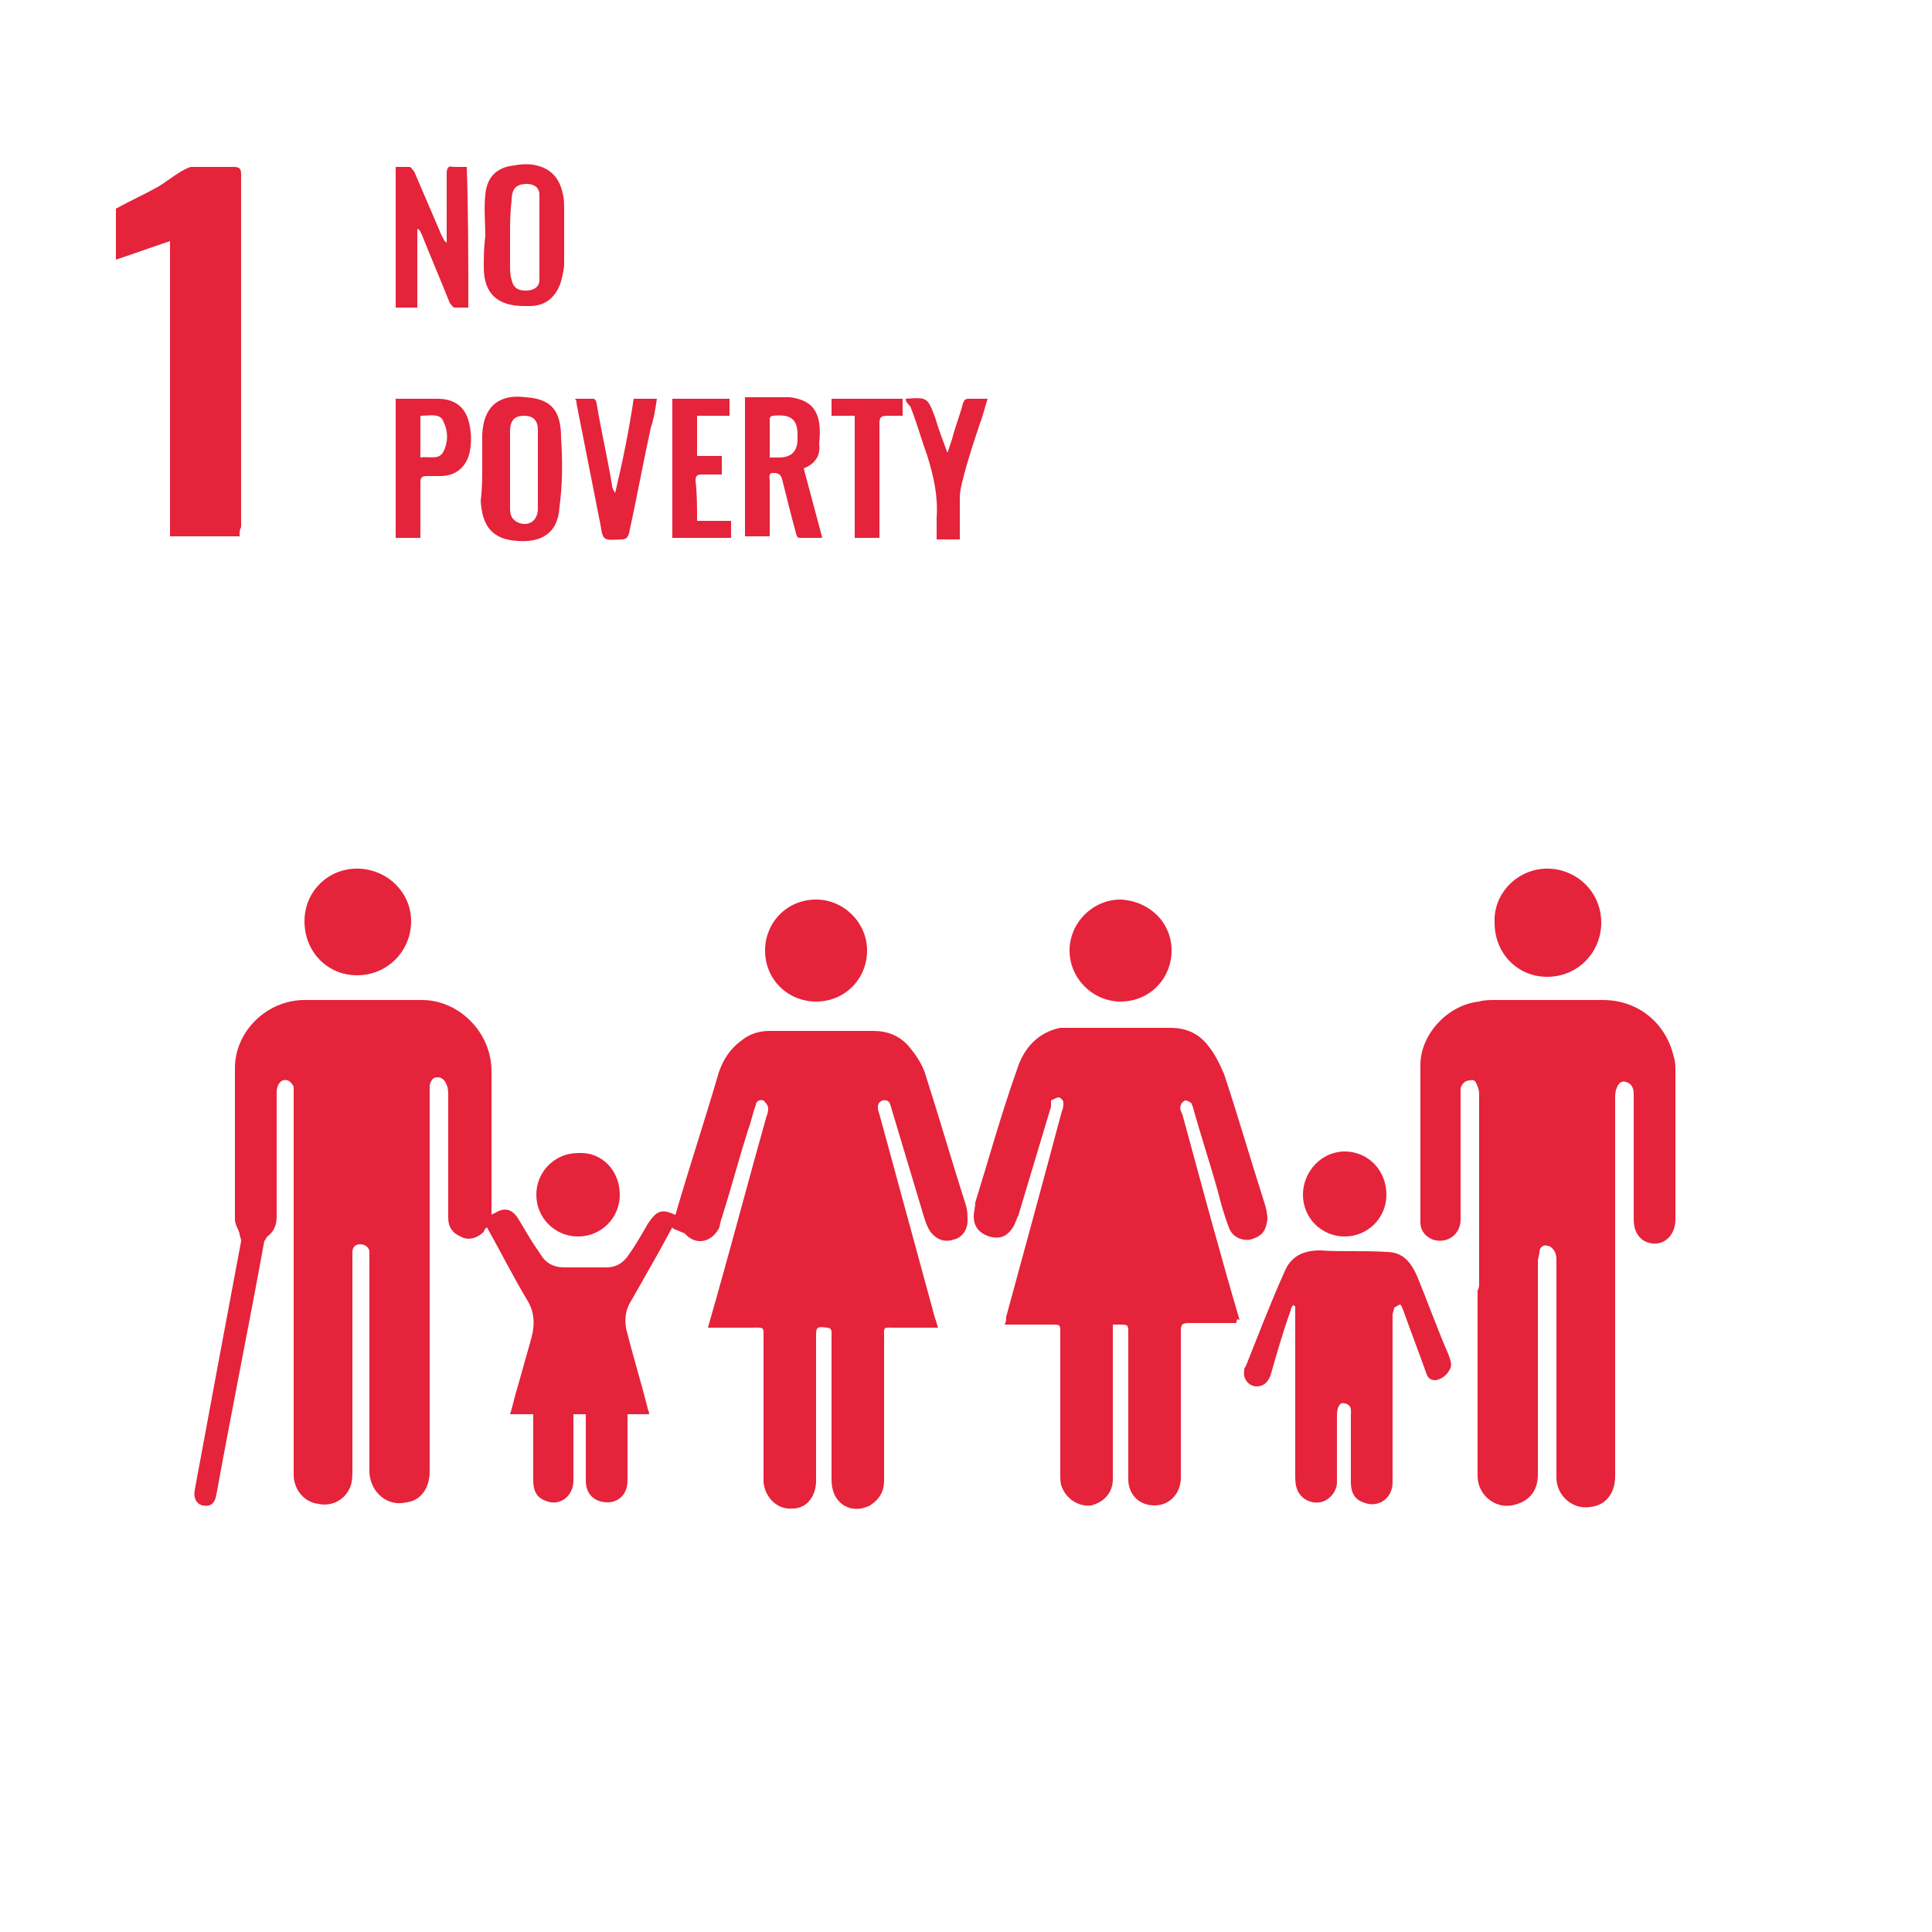 <?xml version="1.0" encoding="utf-8"?>
<!-- Generator: Adobe Illustrator 24.1.2, SVG Export Plug-In . SVG Version: 6.00 Build 0)  -->
<svg version="1.1" id="Layer_1" xmlns="http://www.w3.org/2000/svg" xmlns:xlink="http://www.w3.org/1999/xlink" x="0px" y="0px"
	 viewBox="0 0 125 125" style="enable-background:new 0 0 125 125;" xml:space="preserve">
<style type="text/css">
	.st0{fill:#E5233B;}
</style>
<g>
	<g>
		<path class="st0" d="M43.5,79.4c-0.9,1.7-1.9,3.4-2.8,5c-0.3,0.6-0.3,1.3-0.1,1.9c0.4,1.6,0.9,3.2,1.3,4.8c0,0.1,0.1,0.2,0.1,0.4
			c-0.5,0-0.9,0-1.4,0c0,0.5,0,1,0,1.4c0,1,0,1.9,0,2.9c0,0.8-0.5,1.4-1.3,1.4s-1.4-0.5-1.4-1.4s0-1.7,0-2.5c0-0.6,0-1.2,0-1.8
			c-0.3,0-0.5,0-0.8,0c0,0.2,0,0.3,0,0.5c0,1.3,0,2.6,0,3.8c0,1-0.9,1.7-1.8,1.3c-0.6-0.2-0.8-0.7-0.8-1.3c0-1.3,0-2.6,0-3.8
			c0-0.2,0-0.3,0-0.5c-0.5,0-0.9,0-1.5,0c0.2-0.6,0.3-1.2,0.5-1.8c0.3-1.1,0.6-2.1,0.9-3.2c0.2-0.8,0.2-1.6-0.3-2.4
			c-0.9-1.5-1.7-3.1-2.6-4.7c-0.1,0.1-0.2,0.2-0.2,0.3c-0.4,0.4-1,0.6-1.5,0.3c-0.5-0.2-0.8-0.6-0.8-1.2c0-2.6,0-5.3,0-7.9
			c0-0.2,0-0.5-0.1-0.7c-0.1-0.3-0.3-0.5-0.6-0.5c-0.3,0-0.4,0.2-0.5,0.5c0,0.2,0,0.5,0,0.7c0,8.1,0,16.2,0,24.3
			c0,1.1-0.6,1.9-1.5,2c-1.2,0.3-2.3-0.6-2.4-1.9c0-1.1,0-2.2,0-3.2c0-3.6,0-7.2,0-10.7c0-0.1,0-0.2,0-0.4c0-0.3-0.3-0.5-0.6-0.5
			c-0.3,0-0.5,0.2-0.5,0.5c0,0.1,0,0.2,0,0.4c0,4.5,0,9.1,0,13.7c0,0.3,0,0.7-0.1,1c-0.3,0.9-1.2,1.4-2.1,1.2
			c-0.9-0.1-1.6-0.9-1.6-1.9c0-0.1,0-0.3,0-0.4c0-8.1,0-16.1,0-24.2c0-0.2,0-0.4,0-0.5c-0.1-0.2-0.3-0.4-0.4-0.4
			c-0.3-0.1-0.5,0.1-0.6,0.3c-0.1,0.2-0.1,0.4-0.1,0.6c0,2.6,0,5.2,0,7.9c0,0.6-0.2,1-0.6,1.3c-0.1,0.1-0.1,0.2-0.2,0.3
			c-1,5.5-2.1,10.9-3.1,16.4c-0.1,0.6-0.4,0.8-0.9,0.7c-0.4-0.1-0.6-0.5-0.5-1c1-5.4,2-10.8,3-16.1c0-0.2-0.1-0.3-0.1-0.5
			c-0.1-0.3-0.3-0.6-0.3-0.9c0-3.3,0-6.6,0-9.8c0-2.4,2.1-4.4,4.5-4.4c2.5,0,5.1,0,7.6,0c2.4,0,4.5,2.1,4.5,4.6c0,2.9,0,5.9,0,8.8
			c0,0.2,0,0.3,0,0.5c0.1-0.1,0.2-0.1,0.2-0.1c0.6-0.4,1.1-0.3,1.5,0.3c0.3,0.5,0.6,1,0.9,1.5c0.2,0.3,0.4,0.6,0.6,0.9
			c0.3,0.5,0.8,0.8,1.5,0.8c0.9,0,1.8,0,2.7,0c0.6,0,1-0.2,1.4-0.7c0.5-0.7,0.9-1.4,1.3-2.1c0.6-0.9,0.9-1,1.8-0.6
			c0.9-3.1,1.9-6.1,2.8-9.2c0.3-0.9,0.8-1.6,1.5-2.1c0.5-0.4,1.1-0.6,1.8-0.6c2.2,0,4.5,0,6.7,0c0.9,0,1.7,0.3,2.3,1
			c0.5,0.6,0.9,1.2,1.1,1.9c0.9,2.8,1.7,5.6,2.6,8.4c0.1,0.3,0.1,0.7,0.1,1c0,0.6-0.4,1.1-0.9,1.2c-0.6,0.2-1.1,0-1.5-0.5
			c-0.2-0.3-0.3-0.6-0.4-0.9c-0.7-2.3-1.4-4.7-2.1-7c-0.1-0.3-0.1-0.7-0.6-0.6c-0.3,0.1-0.4,0.4-0.2,0.9c1.2,4.4,2.4,8.8,3.6,13.2
			c0.1,0.2,0.1,0.4,0.2,0.6c-1,0-1.9,0-2.8,0c-0.8,0-0.7-0.1-0.7,0.7c0,3.1,0,6.1,0,9.2c0,0.7-0.3,1.2-0.9,1.6
			c-0.6,0.3-1.2,0.3-1.7,0c-0.6-0.4-0.8-1-0.8-1.7c0-3.1,0-6.1,0-9.2c0-0.1,0-0.2,0-0.3c0-0.2-0.1-0.3-0.3-0.3
			c-0.7-0.1-0.7,0-0.7,0.6c0,3.1,0,6.2,0,9.3c0,1-0.6,1.8-1.5,1.8c-1,0.1-1.8-0.7-1.9-1.7c0-0.5,0-1,0-1.5c0-2.6,0-5.2,0-7.7
			c0-0.9,0.1-0.8-0.8-0.8c-0.8,0-1.5,0-2.3,0c-0.2,0-0.3,0-0.5,0c0.2-0.7,0.4-1.4,0.6-2.1c1.1-3.9,2.1-7.7,3.2-11.6
			c0.1-0.2,0.1-0.4,0.1-0.5c0-0.2-0.2-0.4-0.3-0.5c-0.3-0.1-0.5,0.1-0.5,0.3c-0.2,0.5-0.3,1.1-0.5,1.6c-0.6,1.9-1.1,3.8-1.7,5.7
			c-0.1,0.2-0.1,0.5-0.2,0.7c-0.5,0.9-1.5,1.1-2.2,0.3C43.6,79.5,43.5,79.5,43.5,79.4z"/>
		<path class="st0" d="M95.7,83.1c0-4.1,0-8.1,0-12.2c0-0.2,0-0.4-0.1-0.6c-0.1-0.3-0.2-0.5-0.5-0.4c-0.3,0-0.5,0.2-0.6,0.5
			c0,0.2,0,0.3,0,0.5c0,2.7,0,5.4,0,8c0,1-0.9,1.6-1.8,1.3c-0.5-0.2-0.8-0.6-0.8-1.1c0-3.4,0-6.8,0-10.2c0-2,1.8-3.9,3.8-4.1
			c0.3-0.1,0.7-0.1,1.1-0.1c2.3,0,4.6,0,6.9,0s4.1,1.5,4.6,3.7c0.1,0.3,0.1,0.6,0.1,1c0,3.2,0,6.3,0,9.5c0,1.2-1,1.9-2,1.4
			c-0.5-0.3-0.7-0.8-0.7-1.4c0-2.7,0-5.4,0-8.1c0-0.5-0.2-0.7-0.5-0.8c-0.3-0.1-0.5,0.1-0.6,0.4c-0.1,0.2-0.1,0.5-0.1,0.7
			c0,8.1,0,16.2,0,24.4c0,1.1-0.6,1.9-1.6,2c-1.1,0.2-2.2-0.7-2.2-1.9c0-4.7,0-9.3,0-14c0-0.2,0-0.4-0.1-0.6s-0.3-0.4-0.5-0.4
			c-0.2-0.1-0.5,0.1-0.5,0.4c0,0.2-0.1,0.4-0.1,0.6c0,4.6,0,9.2,0,13.8c0,1.1-0.6,1.8-1.7,2s-2.2-0.7-2.2-1.9c0-4,0-8,0-12
			C95.7,83.3,95.7,83.2,95.7,83.1z"/>
		<path class="st0" d="M80,85.6c-1.1,0-2.1,0-3.1,0c-0.4,0-0.5,0.1-0.5,0.5c0,3.2,0,6.3,0,9.5c0,1-0.7,1.8-1.7,1.8S73,96.7,73,95.7
			c0-1.9,0-3.8,0-5.7c0-1.2,0-2.4,0-3.7c0-0.6,0-0.6-0.6-0.6c-0.1,0-0.2,0-0.4,0c0,0.2,0,0.3,0,0.5c0,3.2,0,6.3,0,9.5
			c0,0.9-0.6,1.5-1.4,1.7c-0.8,0.1-1.6-0.4-1.9-1.2c-0.1-0.2-0.1-0.5-0.1-0.8c0-3.1,0-6.1,0-9.2c0-0.5,0-0.5-0.6-0.5c-1,0-2,0-3,0
			c0.1-0.2,0.1-0.3,0.1-0.5c1.2-4.4,2.4-8.8,3.6-13.3c0.1-0.2,0.1-0.4,0.1-0.6c0-0.1-0.2-0.3-0.3-0.3c-0.1,0-0.3,0.1-0.5,0.2
			c0,0.1,0,0.3,0,0.4c-0.7,2.3-1.4,4.7-2.1,7c-0.1,0.2-0.2,0.5-0.3,0.7C65.2,80,64.7,80.2,64,80c-0.6-0.2-1-0.6-1-1.3
			c0-0.3,0.1-0.6,0.1-0.9c0.9-2.9,1.7-5.8,2.7-8.6c0.4-1.3,1.3-2.4,2.8-2.7c0.2,0,0.4,0,0.5,0c2.2,0,4.4,0,6.6,0
			c1.1,0,1.9,0.4,2.5,1.2c0.4,0.5,0.7,1.1,1,1.8c0.9,2.7,1.7,5.5,2.6,8.3c0.1,0.3,0.2,0.7,0.2,1.1c-0.1,0.8-0.4,1.1-1.1,1.3
			c-0.6,0.1-1.2-0.2-1.4-0.8c-0.3-0.8-0.5-1.5-0.7-2.3c-0.5-1.8-1.1-3.6-1.6-5.4c0-0.1-0.1-0.2-0.1-0.3c-0.1-0.1-0.3-0.2-0.4-0.2
			s-0.3,0.2-0.3,0.3c-0.1,0.2,0,0.4,0.1,0.6c1.2,4.4,2.4,8.9,3.7,13.3C80,85.3,80,85.4,80,85.6z"/>
		<path class="st0" d="M90.2,84.6c0,0.2-0.1,0.3-0.1,0.5c0,3.6,0,7.2,0,10.8c0,1.1-1,1.7-1.9,1.3c-0.6-0.2-0.8-0.7-0.8-1.3
			c0-1.4,0-2.8,0-4.3c0-0.3,0.1-0.7-0.4-0.8c-0.3-0.1-0.5,0.2-0.5,0.8c0,1.4,0,2.9,0,4.3c0,0.6-0.5,1.2-1.1,1.3
			c-0.7,0.1-1.3-0.3-1.5-0.9c-0.1-0.3-0.1-0.6-0.1-0.9c0-3.5,0-6.9,0-10.4c0-0.2,0-0.3,0-0.5c-0.1,0-0.1,0-0.1-0.1
			c-0.1,0.1-0.2,0.3-0.2,0.4c-0.5,1.4-0.9,2.8-1.3,4.2c-0.2,0.5-0.5,0.7-0.9,0.7c-0.5,0-0.9-0.5-0.8-1c0-0.1,0-0.2,0.1-0.3
			c0.8-2,1.6-4.1,2.5-6.1c0.4-1,1.2-1.4,2.3-1.4c1.4,0.1,2.8,0,4.3,0.1c1.1,0,1.6,0.7,2,1.6c0.7,1.7,1.3,3.4,2,5
			c0.1,0.3,0.3,0.7,0.1,1c-0.2,0.4-0.5,0.6-0.9,0.7c-0.3,0-0.5-0.1-0.6-0.4c-0.5-1.4-1-2.7-1.5-4.1c-0.1-0.2-0.1-0.3-0.2-0.4
			C90.3,84.5,90.3,84.6,90.2,84.6z"/>
		<path class="st0" d="M15.5,34.7c-1.5,0-3,0-4.5,0c0-6.4,0-12.7,0-19.1c-1.2,0.4-2.3,0.8-3.5,1.2c0-1.1,0-2.2,0-3.3
			c0.9-0.5,1.8-0.9,2.7-1.4c0.5-0.3,1-0.7,1.5-1c0.2-0.1,0.5-0.3,0.7-0.3c0.9,0,1.8,0,2.7,0c0.4,0,0.5,0.1,0.5,0.5
			c0,5.6,0,11.3,0,16.9c0,2,0,3.9,0,5.9C15.5,34.3,15.5,34.4,15.5,34.7z"/>
		<path class="st0" d="M100.1,56.2c1.9,0,3.5,1.5,3.5,3.5c0,1.9-1.5,3.5-3.5,3.5c-1.9,0-3.4-1.5-3.4-3.5
			C96.6,57.8,98.2,56.2,100.1,56.2z"/>
		<path class="st0" d="M23.1,56.2c1.9,0,3.5,1.5,3.5,3.4s-1.5,3.5-3.5,3.5c-1.9,0-3.4-1.5-3.4-3.5C19.7,57.7,21.2,56.2,23.1,56.2z"
			/>
		<path class="st0" d="M75.8,61.5c0,1.8-1.4,3.3-3.3,3.3c-1.8,0-3.3-1.5-3.3-3.3s1.5-3.3,3.3-3.3C74.4,58.3,75.8,59.7,75.8,61.5z"/>
		<path class="st0" d="M56.1,61.5c0,1.8-1.4,3.3-3.3,3.3c-1.8,0-3.3-1.4-3.3-3.3c0-1.8,1.4-3.3,3.3-3.3
			C54.6,58.2,56.1,59.7,56.1,61.5z"/>
		<path class="st0" d="M31.2,30.2c0-0.7,0-1.4,0-2.1c0.1-2,1.3-2.6,2.8-2.4c1.6,0.1,2.3,0.8,2.3,2.6c0.1,1.5,0.1,3-0.1,4.5
			c-0.1,1.8-1.3,2.3-2.7,2.2c-1.7-0.1-2.3-1-2.4-2.6C31.2,31.6,31.2,30.9,31.2,30.2L31.2,30.2z M34.8,30.3L34.8,30.3
			c0-0.9,0-1.7,0-2.5c0-0.6-0.3-0.9-0.9-0.9c-0.6,0-0.9,0.3-0.9,1c0,1.7,0,3.3,0,5c0,0.4,0.1,0.7,0.5,0.9c0.7,0.3,1.3-0.1,1.3-0.9
			C34.8,32,34.8,31.1,34.8,30.3z"/>
		<path class="st0" d="M52,30.3c0.4,1.5,0.8,3,1.2,4.5c-0.5,0-1,0-1.5,0c-0.1,0-0.2-0.2-0.2-0.3c-0.3-1.1-0.6-2.3-0.9-3.5
			c-0.1-0.4-0.4-0.4-0.6-0.4c-0.3,0-0.2,0.3-0.2,0.5c0,1.2,0,2.4,0,3.6c-0.5,0-1.1,0-1.6,0c0-3,0-6,0-9c0.8,0,1.6,0,2.4,0
			c0.2,0,0.4,0,0.5,0c1.6,0.2,2.1,1.1,1.9,3C53.1,29.4,52.8,30,52,30.3z M49.8,29.6c0.2,0,0.4,0,0.6,0c0.8,0,1.2-0.4,1.2-1.2
			c0-0.1,0-0.2,0-0.3c0-1.1-0.6-1.3-1.6-1.2c-0.1,0-0.2,0.1-0.2,0.2C49.8,27.9,49.8,28.7,49.8,29.6z"/>
		<path class="st0" d="M30.3,19.9c-0.3,0-0.6,0-0.9,0c-0.1,0-0.2-0.2-0.3-0.3c-0.6-1.5-1.2-2.9-1.8-4.4c-0.1-0.2-0.1-0.3-0.3-0.4
			c0,1.7,0,3.4,0,5.1c-0.5,0-0.9,0-1.4,0c0-3,0-6,0-9.1c0.3,0,0.6,0,0.9,0c0.1,0,0.2,0.2,0.3,0.3c0.6,1.4,1.2,2.8,1.8,4.2
			c0.1,0.1,0.1,0.3,0.3,0.4c0-0.1,0-0.3,0-0.4c0-1.4,0-2.7,0-4.1c0-0.3,0.1-0.5,0.4-0.4c0.3,0,0.6,0,0.9,0
			C30.3,13.8,30.3,16.8,30.3,19.9z"/>
		<path class="st0" d="M31.4,15.3c0-0.9-0.1-1.8,0-2.7c0.1-1.2,0.8-1.8,1.9-1.9c0.5-0.1,1-0.1,1.4,0c0.9,0.2,1.5,0.8,1.7,1.8
			c0.1,0.3,0.1,0.7,0.1,1c0,1.2,0,2.4,0,3.6c0,0.3-0.1,0.7-0.2,1.1c-0.3,1-1,1.6-2,1.6c-0.1,0-0.3,0-0.4,0c-1.7,0-2.6-0.8-2.6-2.5
			C31.3,16.7,31.3,16,31.4,15.3L31.4,15.3z M33,15.3L33,15.3c0,0.6,0,1.2,0,1.8c0,0.3,0,0.7,0.1,1c0.1,0.5,0.4,0.7,0.9,0.7
			s0.9-0.2,0.9-0.7c0-1.8,0-3.7,0-5.5c0-0.5-0.4-0.7-0.8-0.7c-0.7,0-1,0.3-1,1.1C33,13.8,33,14.5,33,15.3z"/>
		<path class="st0" d="M27.2,34.8c-0.5,0-1,0-1.6,0c0-3,0-6,0-9c0.1,0,0.2,0,0.3,0c0.8,0,1.6,0,2.4,0c1.2,0,1.9,0.6,2.1,1.8
			c0.1,0.5,0.1,1.1,0,1.6c-0.2,1-0.9,1.6-1.9,1.6c-0.3,0-0.6,0-0.9,0s-0.4,0.1-0.4,0.4c0,1,0,2.1,0,3.1
			C27.2,34.5,27.2,34.6,27.2,34.8z M27.2,26.9c0,0.9,0,1.8,0,2.7c0.6-0.1,1.2,0.2,1.5-0.4s0.3-1.3,0-1.9
			C28.5,26.7,27.8,26.9,27.2,26.9z"/>
		<path class="st0" d="M41,25.8c0.5,0,0.9,0,1.5,0c-0.1,0.7-0.2,1.3-0.4,1.9c-0.5,2.3-0.9,4.5-1.4,6.8c-0.1,0.3-0.2,0.4-0.5,0.4
			c-0.4,0-0.9,0.1-1.1-0.1c-0.2-0.2-0.2-0.7-0.3-1.1c-0.5-2.5-1-5.1-1.5-7.6c0-0.1,0-0.2-0.1-0.3c0.4,0,0.8,0,1.2,0
			c0.1,0,0.2,0.2,0.2,0.3c0.3,1.8,0.7,3.5,1,5.3c0,0.2,0.1,0.3,0.2,0.5C40.3,29.8,40.7,27.8,41,25.8z"/>
		<path class="st0" d="M89.7,77.3c0,1.5-1.2,2.7-2.7,2.7s-2.7-1.2-2.7-2.7s1.2-2.8,2.7-2.8S89.7,75.7,89.7,77.3z"/>
		<path class="st0" d="M40.1,77.3c0,1.5-1.2,2.7-2.7,2.7s-2.7-1.2-2.7-2.7s1.2-2.7,2.7-2.7C38.9,74.5,40.1,75.7,40.1,77.3z"/>
		<path class="st0" d="M45.1,33.7c0.7,0,1.4,0,2.2,0c0,0.4,0,0.7,0,1.1c-0.6,0-1.2,0-1.9,0c-0.6,0-1.2,0-1.9,0c0-3,0-6,0-9
			c1.2,0,2.5,0,3.7,0c0,0.3,0,0.7,0,1.1c-0.7,0-1.4,0-2.1,0c0,0.9,0,1.7,0,2.6c0.5,0,1.1,0,1.6,0c0,0.4,0,0.7,0,1.2
			c-0.4,0-0.9,0-1.3,0c-0.3,0-0.4,0.1-0.4,0.4C45.1,31.9,45.1,32.8,45.1,33.7z"/>
		<path class="st0" d="M58.6,25.8C58.6,25.8,58.7,25.8,58.6,25.8c1.4-0.1,1.4-0.1,1.9,1.2c0.2,0.7,0.5,1.5,0.8,2.3
			c0.1-0.3,0.2-0.6,0.3-0.9c0.2-0.8,0.5-1.5,0.7-2.3c0.1-0.2,0.1-0.3,0.4-0.3c0.4,0,0.8,0,1.2,0c-0.2,0.6-0.3,1.1-0.5,1.6
			c-0.4,1.2-0.8,2.4-1.1,3.6c-0.1,0.4-0.2,0.8-0.2,1.2c0,0.9,0,1.8,0,2.7c-0.5,0-1,0-1.5,0c0-0.5,0-1,0-1.4c0.1-1.4-0.2-2.7-0.6-4
			c-0.4-1.1-0.7-2.2-1.1-3.2C58.6,26,58.6,25.9,58.6,25.8z"/>
		<path class="st0" d="M56.9,34.8c-0.6,0-1.1,0-1.6,0c0-2.6,0-5.2,0-7.9c-0.5,0-1,0-1.5,0c0-0.4,0-0.8,0-1.1c1.5,0,3.1,0,4.6,0
			c0,0.4,0,0.7,0,1.1c-0.3,0-0.7,0-1,0c-0.4,0-0.5,0.1-0.5,0.5c0,2.3,0,4.6,0,6.9C56.9,34.4,56.9,34.6,56.9,34.8z"/>
	</g>
</g>
</svg>
